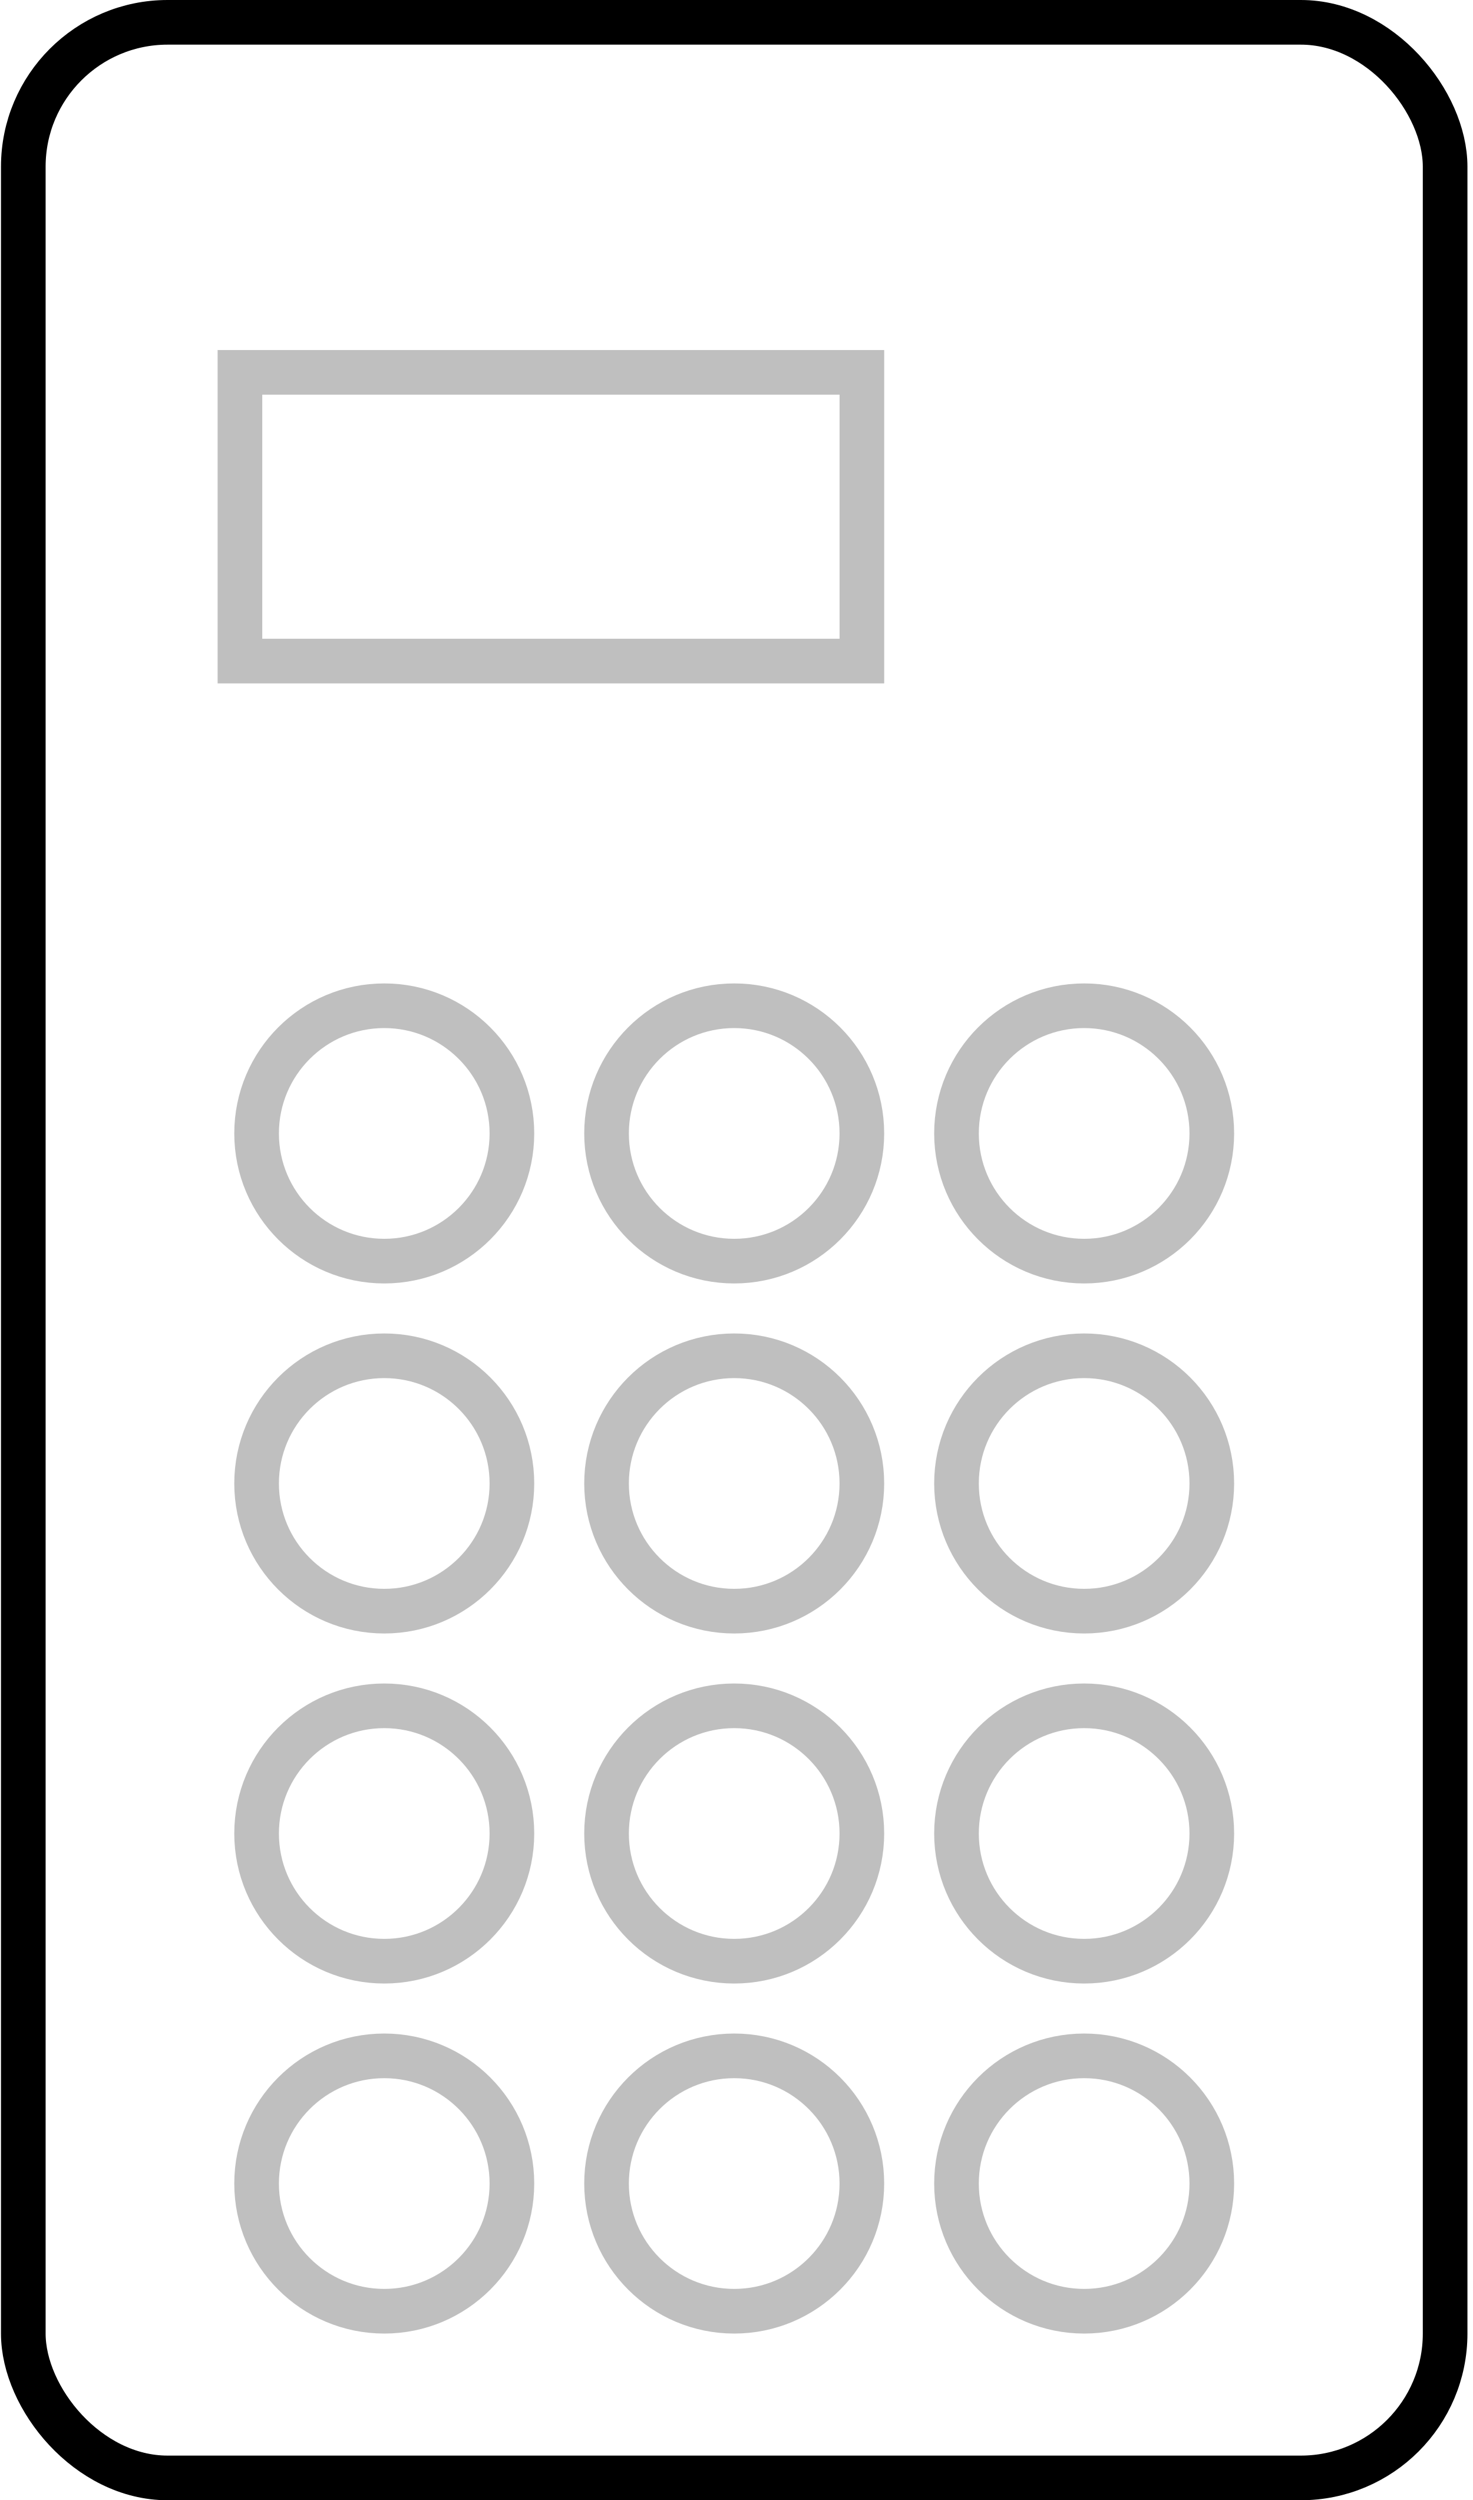 <svg width="66" height="112" viewBox="0 0 66 112" fill="none" xmlns="http://www.w3.org/2000/svg">
<g clip-path="url(#clip0)">
<rect x="1.044" y="1" width="63.707" height="110" rx="6.467" stroke="black" stroke-width="2"/>
<circle cx="17.217" cy="50.773" r="5.72" stroke="black" stroke-opacity="0.25" stroke-width="2"/>
<circle cx="17.217" cy="66.453" r="5.72" stroke="black" stroke-opacity="0.25" stroke-width="2"/>
<circle cx="17.217" cy="82.133" r="5.72" stroke="black" stroke-opacity="0.25" stroke-width="2"/>
<circle cx="17.217" cy="97.813" r="5.72" stroke="black" stroke-opacity="0.25" stroke-width="2"/>
<circle cx="32.897" cy="50.773" r="5.72" stroke="black" stroke-opacity="0.25" stroke-width="2"/>
<circle cx="32.897" cy="66.453" r="5.72" stroke="black" stroke-opacity="0.25" stroke-width="2"/>
<circle cx="32.897" cy="82.133" r="5.72" stroke="black" stroke-opacity="0.25" stroke-width="2"/>
<circle cx="32.897" cy="97.813" r="5.72" stroke="black" stroke-opacity="0.25" stroke-width="2"/>
<circle cx="48.577" cy="50.773" r="5.72" stroke="black" stroke-opacity="0.25" stroke-width="2"/>
<circle cx="48.577" cy="66.453" r="5.72" stroke="black" stroke-opacity="0.25" stroke-width="2"/>
<circle cx="48.577" cy="82.133" r="5.72" stroke="black" stroke-opacity="0.25" stroke-width="2"/>
<circle cx="48.577" cy="97.813" r="5.72" stroke="black" stroke-opacity="0.25" stroke-width="2"/>
<rect x="10.751" y="16.68" width="27.867" height="12.933" stroke="black" stroke-opacity="0.25" stroke-width="2"/>
</g>
<defs>
<clipPath id="clip0">
<rect width="65.707" height="112" fill="white" transform="translate(0.044)"/>
</clipPath>
</defs>
</svg>
